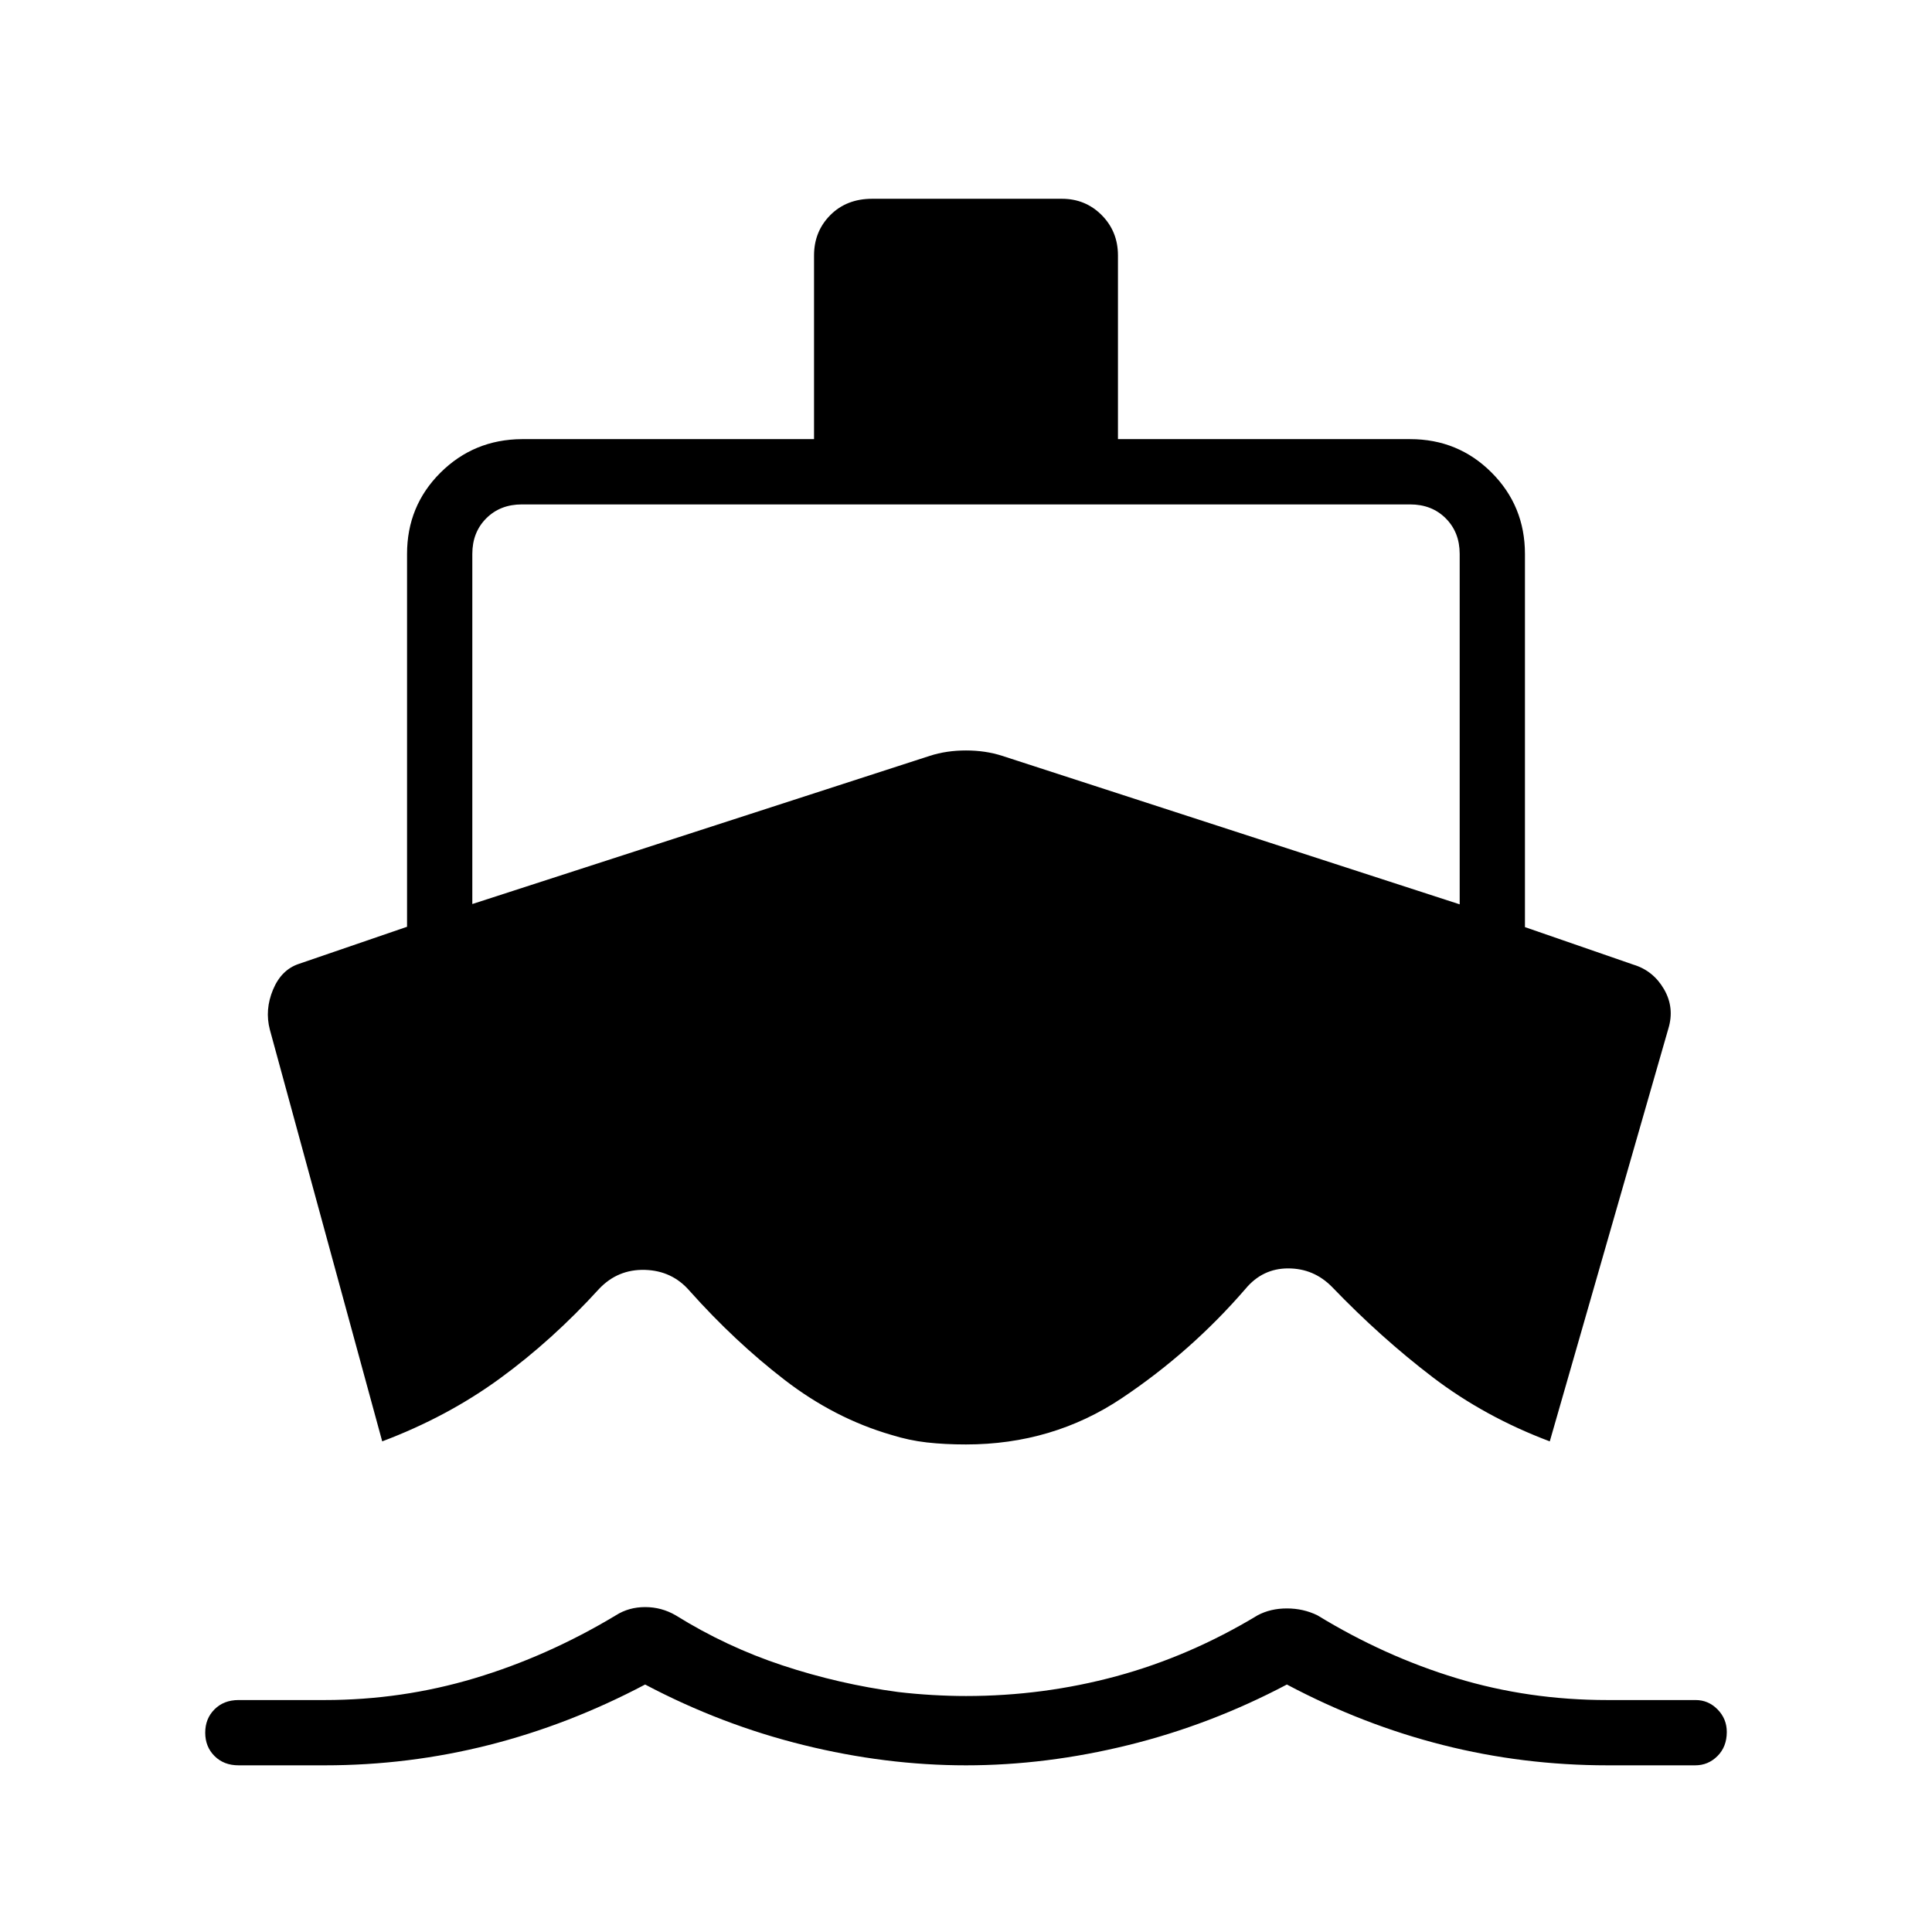 <svg xmlns="http://www.w3.org/2000/svg" height="40" viewBox="0 -960 960 960" width="40"><path d="m189.92-243.79-55.83-204.57q-2.59-9.87 1.56-19.85 4.16-9.98 12.9-12.86l53.71-18.42v-185.25q0-23.86 16.59-40.38 16.6-16.52 40.46-16.68h145.18v-91.26q0-11.91 8.07-20.04 8.08-8.13 20.81-8.13h94.28q11.71 0 19.79 8.13 8.07 8.13 8.07 20.04v91.26h145.18q23.86 0 40.46 16.6 16.59 16.6 16.59 40.46v185.42l53.87 18.64q9.88 2.99 15.23 12.21 5.34 9.22 2.14 19.65l-58.9 205.03q-32.36-12.18-58.21-31.9-25.84-19.72-49.95-44.8-9.07-9.25-21.84-9.25-12.76 0-21.22 10.18-27.02 31.28-61.41 54.29-34.38 23.01-77.46 23.01-10.6 0-19.46-1-8.85-1-17.7-3.77-28.17-8.2-52.93-27.28-24.76-19.07-47.33-44.36-8.65-9.95-22.1-10.33-13.46-.38-22.76 9.41-23.3 25.58-49.39 44.6-26.09 19.02-58.4 31.2ZM480-82.82q-39.9 0-80.73-10.08-40.83-10.07-78.71-30.07-37.87 20-77.7 30.07-39.84 10.08-81.51 10.08h-42.8q-7.35 0-11.96-4.62-4.62-4.61-4.62-11.6 0-6.99 4.62-11.6 4.61-4.62 11.96-4.62h42.81q38.27 0 74.49-10.84 36.21-10.85 70.2-31.28 6.4-4.07 14.53-4.07 8.12 0 15.13 4.07 25.21 15.69 53.21 24.94 28 9.26 57.27 13.18 8.51 1 17.18 1.5 8.66.5 16.66.5 38.35 0 74.7-9.84 36.36-9.85 70.19-30.28 6.4-3.4 14.53-3.4 8.13 0 15.13 3.4 33.36 20.39 69.19 31.26 35.83 10.86 74.87 10.86h43.89q6.36 0 10.93 4.67 4.57 4.67 4.57 11.19 0 7.35-4.62 11.96-4.61 4.62-11.05 4.62h-43.48q-42.06 0-81.89-10.08-39.83-10.07-77.55-30.07-37.88 20-78.71 30.07Q519.9-82.82 480-82.82ZM234.69-510.79l227.4-73.66q8.26-2.65 17.91-2.65t17.91 2.65l227.4 73.81v-174.1q0-10.77-6.93-17.7-6.92-6.92-17.69-6.92H259.31q-10.77 0-17.69 6.92-6.93 6.93-6.93 17.7v173.95Z"/></svg>
